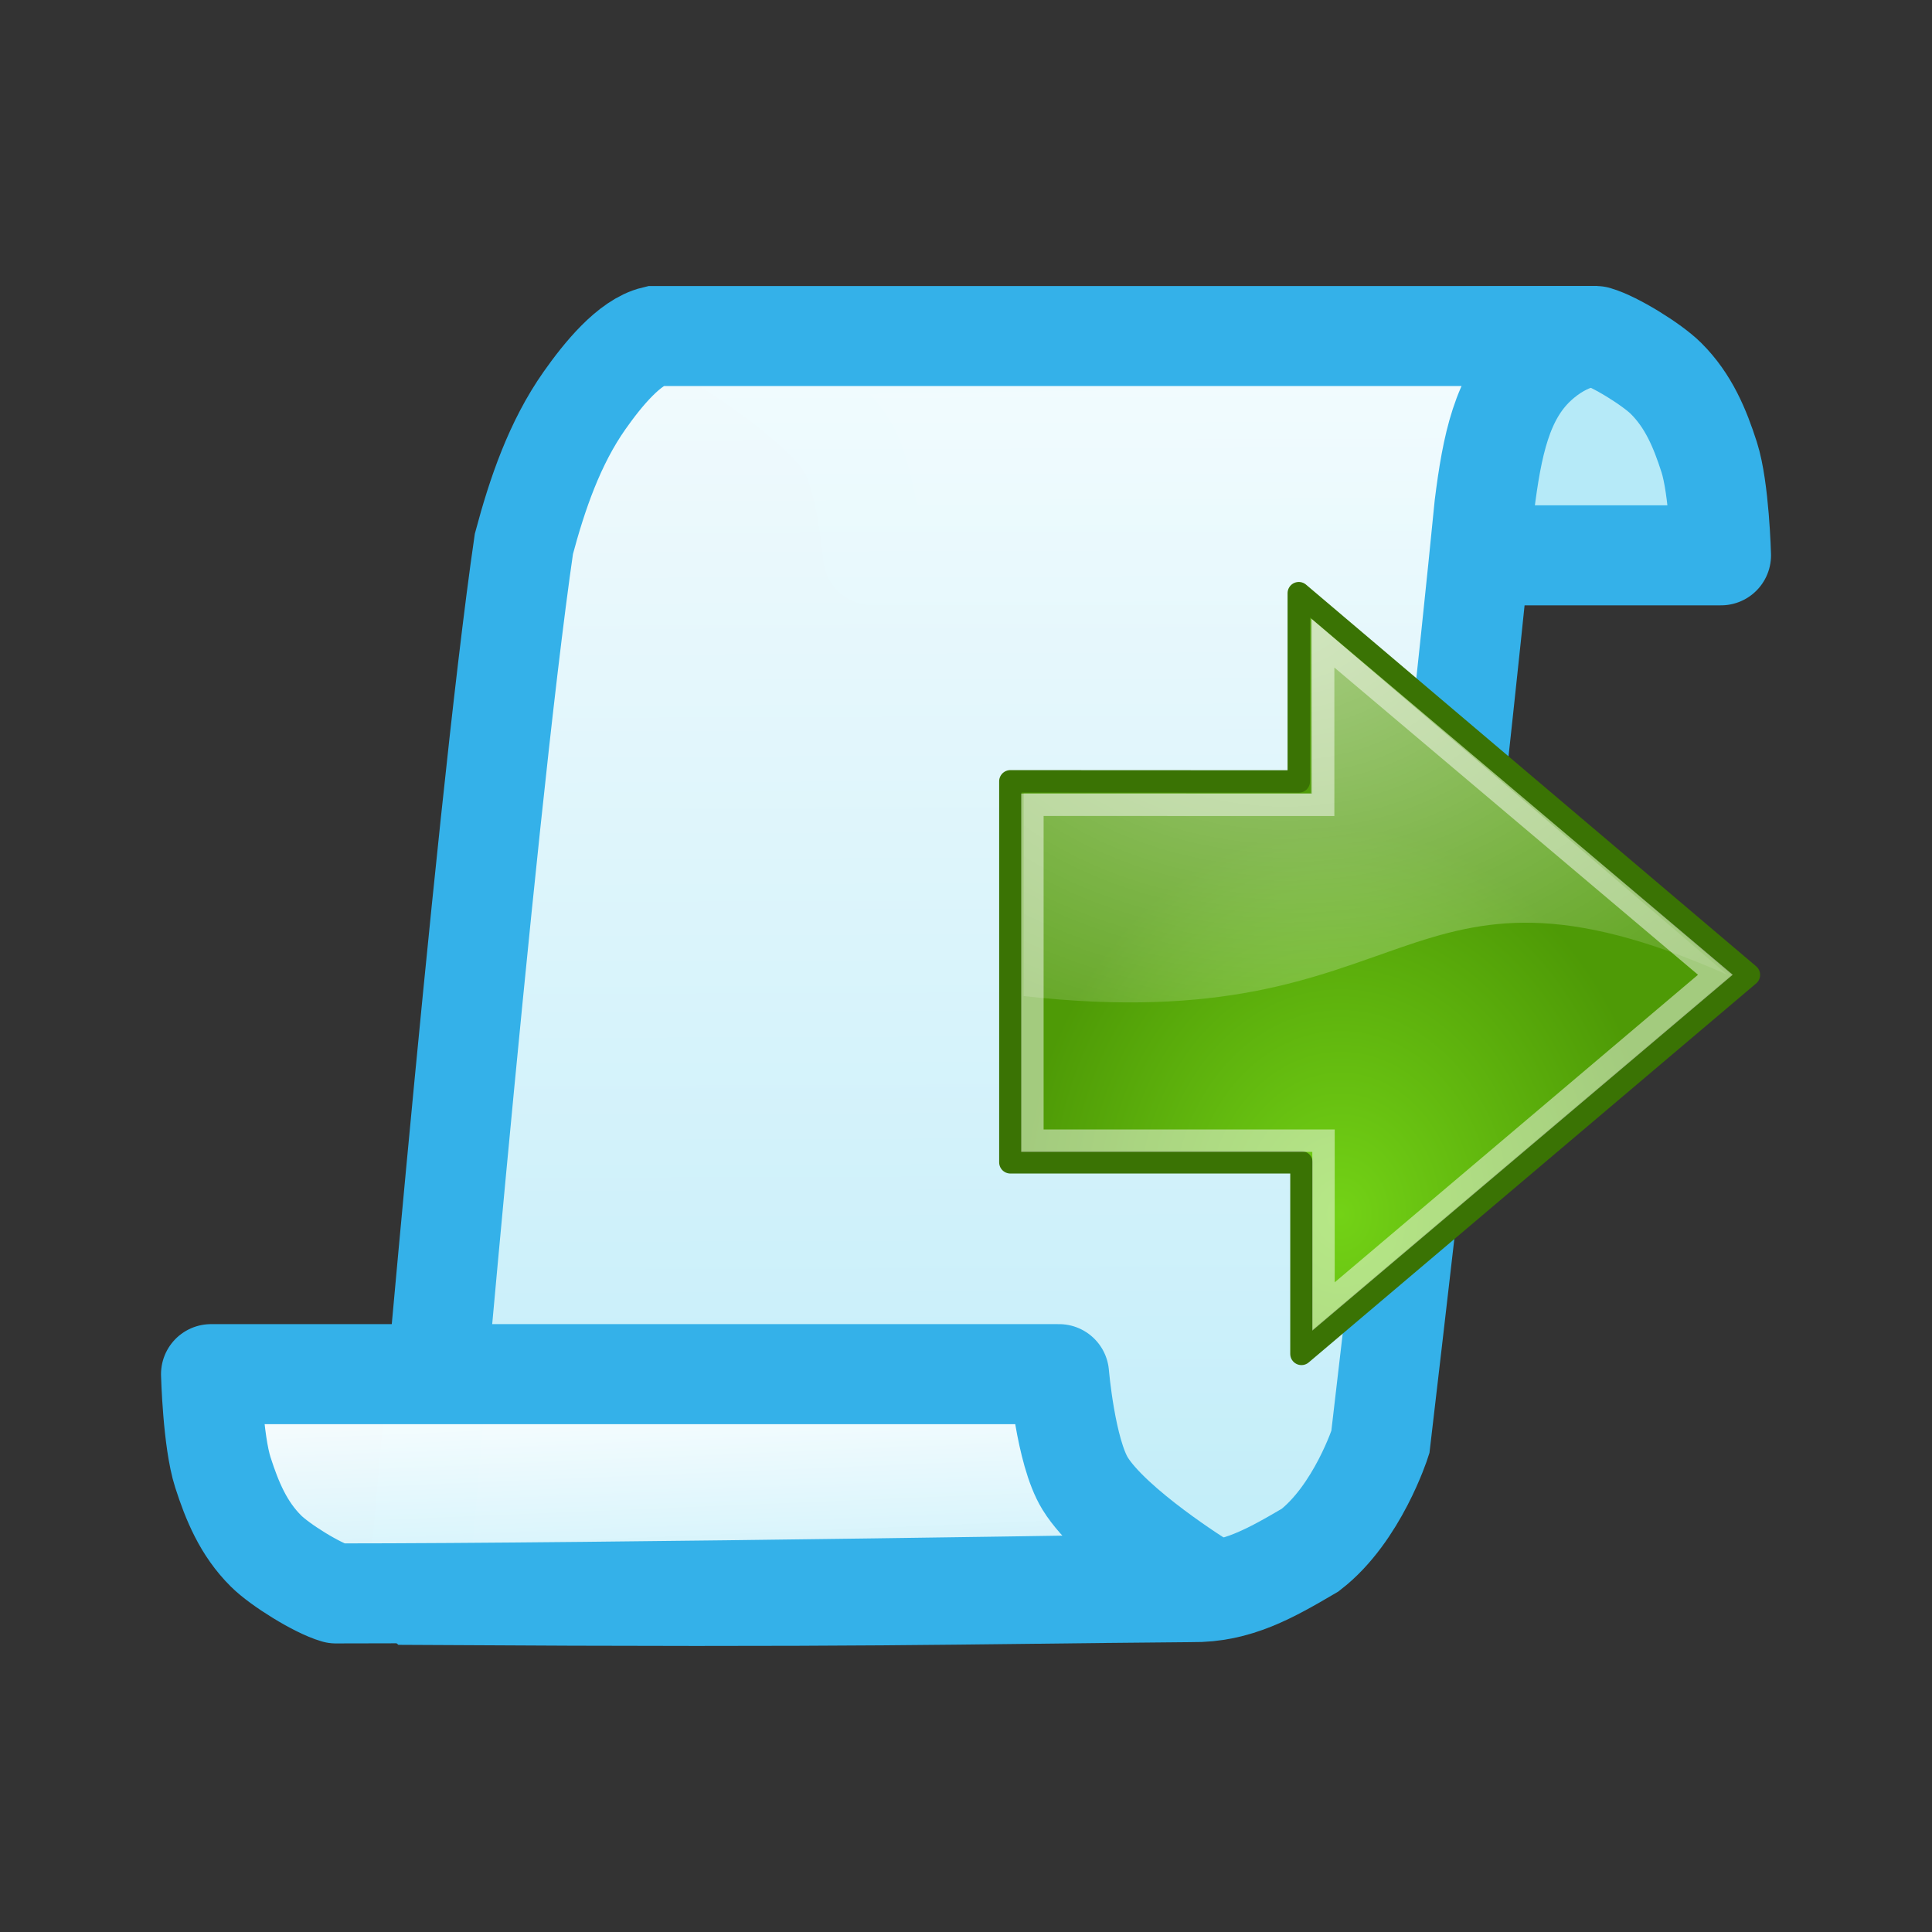 <?xml version="1.0" encoding="UTF-8" standalone="no"?>
<!-- Created with Inkscape (http://www.inkscape.org/) -->

<svg
   xmlns:dc="http://purl.org/dc/elements/1.1/"
   xmlns:cc="http://creativecommons.org/ns#"
   xmlns:rdf="http://www.w3.org/1999/02/22-rdf-syntax-ns#"
   xmlns:svg="http://www.w3.org/2000/svg"
   xmlns="http://www.w3.org/2000/svg"
   xmlns:xlink="http://www.w3.org/1999/xlink"
   xmlns:sodipodi="http://sodipodi.sourceforge.net/DTD/sodipodi-0.dtd"
   xmlns:inkscape="http://www.inkscape.org/namespaces/inkscape"
   width="48"
   height="48"
   viewBox="0 0 48 48"
   version="1.1"
   id="svg8"
   inkscape:version="0.92.2 5c3e80d, 2017-08-06"
   sodipodi:docname="cr3_button_scroll_go-48x48-src.svg">
  <rect x="0" y="0" width="48" height="48" fill="#333333" stroke="none"/>
  <defs
     id="defs2">
    <linearGradient
       inkscape:collect="always"
       id="linearGradient927-3-5">
      <stop
         style="stop-color:#b6eaf8;stop-opacity:1"
         offset="0"
         id="stop923" />
      <stop
         style="stop-color:#ffffff;stop-opacity:0.996"
         offset="1"
         id="stop925" />
    </linearGradient>
    <linearGradient
       inkscape:collect="always"
       xlink:href="#linearGradient927-3-5"
       id="linearGradient929"
       x1="47.622"
       y1="481.987"
       x2="47.497"
       y2="445.267"
       gradientUnits="userSpaceOnUse"
       gradientTransform="matrix(1.243,0,0,1.243,-33.823,-115.537)" />
    <linearGradient
       inkscape:collect="always"
       xlink:href="#linearGradient927-3-5"
       id="linearGradient937"
       x1="42.024"
       y1="478.887"
       x2="41.742"
       y2="472.12"
       gradientUnits="userSpaceOnUse"
       gradientTransform="matrix(1.243,0,0,1.243,-34.893,-115.714)" />
    <radialGradient
       inkscape:collect="always"
       xlink:href="#linearGradient2591"
       id="radialGradient2597"
       cx="22.292"
       cy="32.798"
       fx="22.292"
       fy="32.798"
       r="16.956"
       gradientTransform="matrix(0.843,0,0,1.02,12.877,490.071)"
       gradientUnits="userSpaceOnUse" />
    <linearGradient
       id="linearGradient2591">
      <stop
         style="stop-color:#73d216"
         offset="0"
         id="stop2593" />
      <stop
         style="stop-color:#4e9a06"
         offset="1"
         id="stop2595" />
    </linearGradient>
    <radialGradient
       gradientUnits="userSpaceOnUse"
       gradientTransform="matrix(2.047,0,0,1.558,-11.141,492.141)"
       r="17.171"
       fy="2.897"
       fx="19.701"
       cy="2.897"
       cx="19.701"
       id="radialGradient8656"
       xlink:href="#linearGradient8650"
       inkscape:collect="always" />
    <linearGradient
       id="linearGradient8650"
       inkscape:collect="always">
      <stop
         id="stop8652"
         offset="0"
         style="stop-color:#ffffff;stop-opacity:1;" />
      <stop
         id="stop8654"
         offset="1"
         style="stop-color:#ffffff;stop-opacity:0;" />
    </linearGradient>
  </defs>
  <sodipodi:namedview
     id="base"
     pagecolor="#ffffff"
     bordercolor="#666666"
     borderopacity="1.0"
     inkscape:pageopacity="0.0"
     inkscape:pageshadow="2"
     inkscape:zoom="1.2016753"
     inkscape:cx="2.6777394"
     inkscape:cy="-65.028494"
     inkscape:document-units="px"
     inkscape:current-layer="layer1"
     showgrid="false"
     units="px"
     inkscape:window-width="1405"
     inkscape:window-height="998"
     inkscape:window-x="507"
     inkscape:window-y="0"
     inkscape:window-maximized="0"
     inkscape:pagecheckerboard="true"
     objecttolerance="4"
     guidetolerance="3" />
  <g
     inkscape:label="Layer 1"
     inkscape:groupmode="layer"
     id="layer1"
     transform="translate(0,-437.267)">
    <path
       style="fill:#b6eaf8;fill-opacity:1;fill-rule:evenodd;stroke:#34b1e9;stroke-width:2.485;stroke-linecap:round;stroke-linejoin:round;stroke-miterlimit:4;stroke-dasharray:none;stroke-opacity:1"
       d="m 21.689,451.064 h 21.069 c 0,0 -0.043,-1.66 -0.294,-2.44 -0.228,-0.709 -0.51,-1.398 -1.075,-1.958 -0.344,-0.341 -1.265,-0.916 -1.731,-1.05 -6.661,0 -21.538,0.247 -21.538,0.247 0,0 2.254,1.395 2.923,2.486 0.486,0.793 0.646,2.714 0.646,2.714 z"
       id="path921-3"
       inkscape:connector-curvature="0"
       sodipodi:nodetypes="ccacccac" />
    <path
       style="fill:url(#linearGradient929);fill-opacity:1;fill-rule:evenodd;stroke:#34b1e9;stroke-width:2.485;stroke-linecap:butt;stroke-linejoin:miter;stroke-miterlimit:4;stroke-dasharray:none;stroke-opacity:1"
       d="m 10.388,476.893 c 11.264,0.068 13.106,-0.02 19.216,-0.07 1.123,0.015 1.96,-0.466 2.946,-1.044 1.176,-0.91 1.745,-2.682 1.745,-2.682 0,0 1.807,-15.346 2.585,-23.266 0.189,-1.502 0.435,-2.709 1.292,-3.511 0.77,-0.72 1.487,-0.704 1.487,-0.704 H 16.261 c -0.628,0.149 -1.284,0.956 -1.737,1.599 -0.743,1.055 -1.175,2.318 -1.508,3.564 -0.991,6.802 -2.629,26.113 -2.629,26.113 z"
       id="path919"
       inkscape:connector-curvature="0"
       sodipodi:nodetypes="cccccsccacc" />
    <path
       style="fill:url(#linearGradient937);fill-opacity:1;fill-rule:evenodd;stroke:#34b1e9;stroke-width:2.485;stroke-linecap:round;stroke-linejoin:round;stroke-miterlimit:4;stroke-dasharray:none;stroke-opacity:1"
       d="M 26.311,471.407 H 5.243 c 0,0 0.043,1.66 0.294,2.44 0.228,0.709 0.51,1.399 1.075,1.958 0.344,0.341 1.265,0.916 1.731,1.05 6.661,0 21.538,-0.247 21.538,-0.247 0,0 -2.254,-1.395 -2.923,-2.486 -0.486,-0.793 -0.646,-2.714 -0.646,-2.714 z"
       id="path921"
       inkscape:connector-curvature="0"
       sodipodi:nodetypes="ccacccac" />
    <g
       id="g859"
       transform="matrix(0.557,0,0,0.557,15.671,175.836)">
      <path
         style="color:#000000;display:inline;overflow:visible;visibility:visible;opacity:1;fill:url(#radialGradient2597);fill-opacity:1;fill-rule:evenodd;stroke:#3a7304;stroke-width:1;stroke-linecap:round;stroke-linejoin:round;stroke-miterlimit:10;stroke-dasharray:none;stroke-dashoffset:0;stroke-opacity:1;marker:none;marker-start:none;marker-mid:none;marker-end:none"
         d="m 16.932,504.206 v 16.994 h 12.984 v 8.545 L 49.875,512.839 29.797,495.814 v 8.398 z"
         id="path8643"
         sodipodi:nodetypes="cccccccc"
         inkscape:connector-curvature="0" />
      <path
         style="color:#000000;display:inline;overflow:visible;visibility:visible;opacity:0.508;fill:url(#radialGradient8656);fill-opacity:1;fill-rule:evenodd;stroke:none;stroke-width:1;stroke-linecap:round;stroke-linejoin:round;stroke-miterlimit:10;stroke-dasharray:none;stroke-dashoffset:0;stroke-opacity:1;marker:none;marker-start:none;marker-mid:none;marker-end:none"
         d="m 30.34,496.937 v 7.806 h -12.817 v 9.041 c 17.75,2 16.634,-7.455 31.384,-0.955 z"
         id="path8645"
         sodipodi:nodetypes="cccccc"
         inkscape:connector-curvature="0" />
      <path
         sodipodi:nodetypes="cccccccc"
         id="path8658"
         d="m 17.915,505.251 v 14.984 H 30.9 v 7.395 l 17.478,-14.796 -17.494,-14.78 v 7.201 z"
         style="color:#000000;display:inline;overflow:visible;visibility:visible;opacity:0.481;fill:none;fill-opacity:1;fill-rule:evenodd;stroke:#ffffff;stroke-width:1;stroke-linecap:butt;stroke-linejoin:miter;stroke-miterlimit:10;stroke-dasharray:none;stroke-dashoffset:0;stroke-opacity:1;marker:none;marker-start:none;marker-mid:none;marker-end:none"
         inkscape:connector-curvature="0" />
    </g>
  </g>
</svg>
